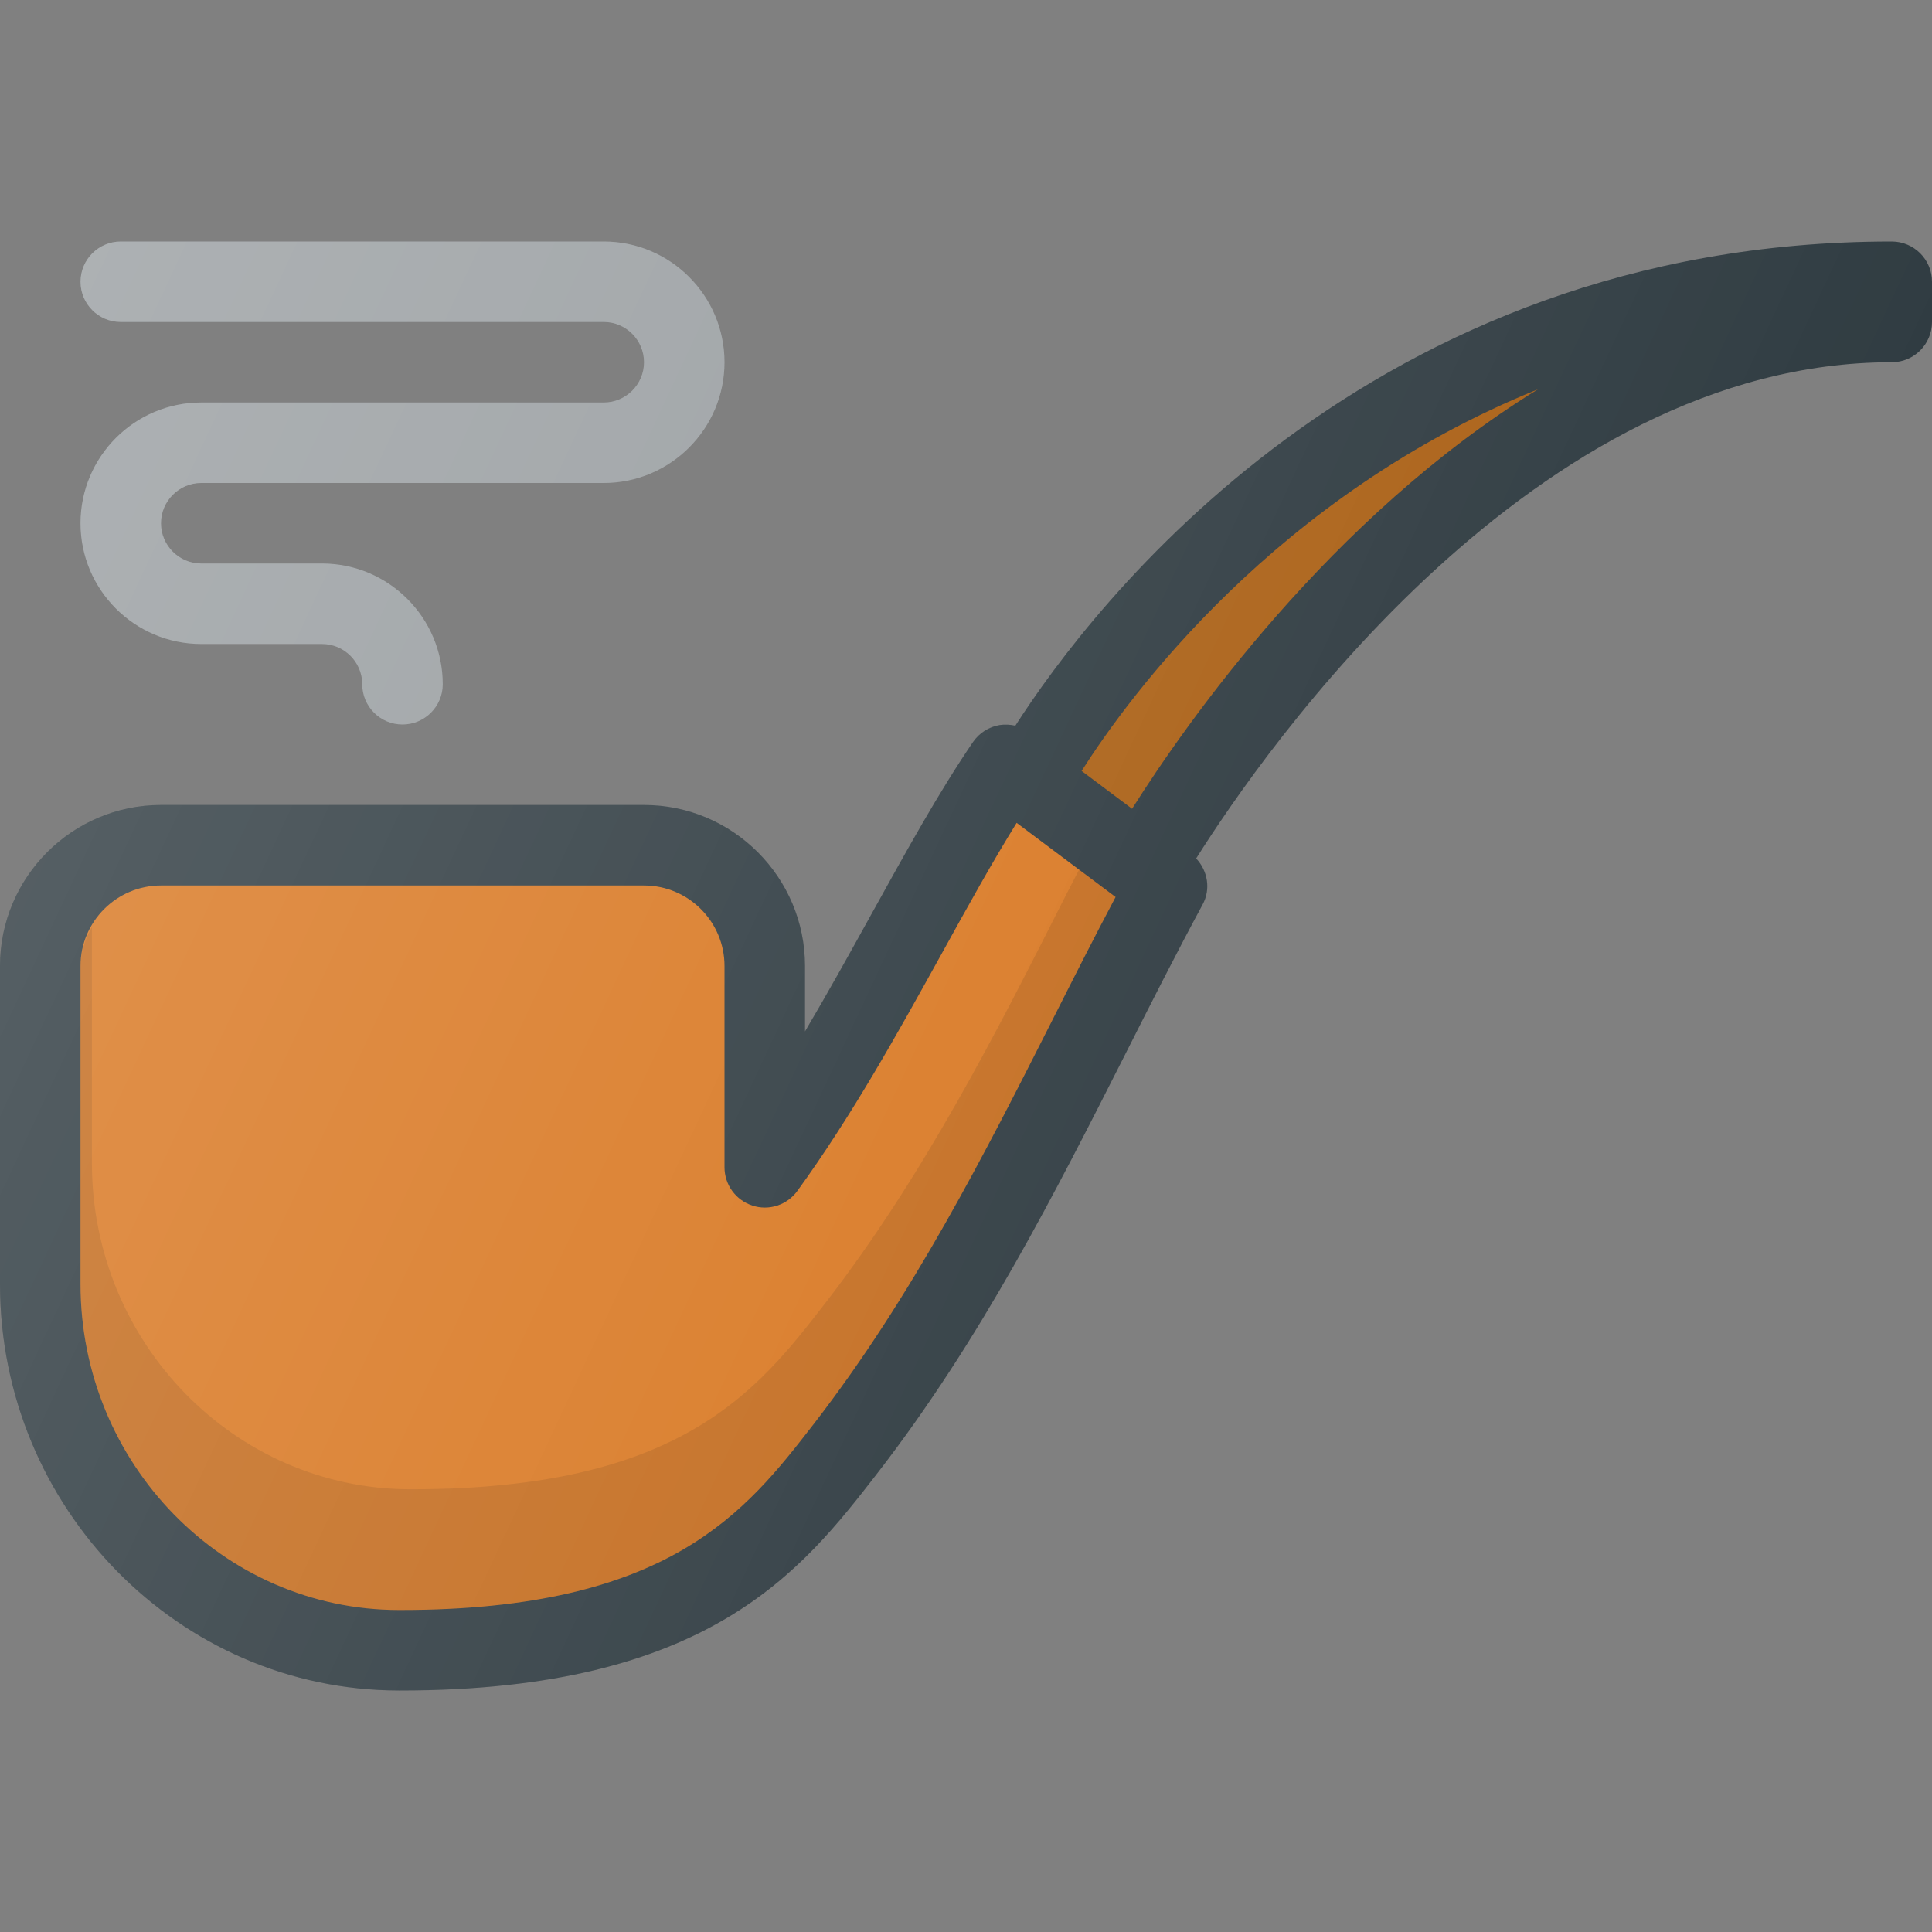 <?xml version="1.0" ?><svg enable-background="new 0 0 24 24" id="Layer_1" version="1.1" viewBox="0 0 24 24" xml:space="preserve" xmlns="http://www.w3.org/2000/svg" xmlns:xlink="http://www.w3.org/1999/xlink"><rect x="0" y="0" width="24" height="24" fill="#808080" stroke="none"/><g><path d="M23.5,3c-6.506,0-9.946,4.547-10.887,6.015   c-0.063-0.014-0.129-0.018-0.195-0.008c-0.135,0.022-0.254,0.099-0.331,0.211   c-0.42,0.616-0.827,1.352-1.258,2.131C10.56,11.835,10.286,12.33,10,12.813V12   c0-1.103-0.897-2-2-2H2c-1.103,0-2,0.897-2,2v3.951C0,18.731,2.222,20.996,4.951,21   c0.008,0,0.016,0,0.022,0c3.834,0,4.991-1.493,5.922-2.694   c1.29-1.665,2.205-3.475,3.091-5.225c0.316-0.626,0.629-1.244,0.953-1.844   c0.104-0.191,0.064-0.419-0.08-0.573C15.709,9.315,19.051,4.5,23.5,4.5   C23.776,4.5,24,4.276,24,4V3.5C24,3.224,23.776,3,23.5,3z" fill="#303C42"/><path d="M13.094,12.63c-0.864,1.708-1.758,3.474-2.989,5.064   C9.267,18.775,8.318,20,4.974,20c-0.007,0-0.014,0-0.021,0   C2.773,19.997,1,18.181,1,15.951V12c0-0.551,0.448-1,1-1h6c0.552,0,1,0.449,1,1v2.5   c0,0.217,0.14,0.409,0.346,0.476c0.205,0.068,0.432-0.006,0.559-0.182   c0.675-0.929,1.247-1.961,1.8-2.96c0.318-0.576,0.623-1.127,0.924-1.612   l1.229,0.921C13.6,11.63,13.348,12.127,13.094,12.63z" fill="#D97924"/><path d="M13.236,11.13c-0.864,1.708-1.758,3.474-2.989,5.064   C9.409,17.275,8.461,18.5,5.116,18.5c-0.007,0-0.014,0-0.021,0   c-2.18-0.003-3.953-1.819-3.953-4.049v-2.935C1.06,11.662,1,11.821,1,12v3.951   C1,18.181,2.773,19.997,4.953,20c0.007,0,0.014,0,0.021,0   c3.345,0,4.293-1.225,5.131-2.306c1.231-1.59,2.125-3.356,2.989-5.064   c0.254-0.502,0.506-1,0.764-1.488l-0.453-0.339   C13.349,10.913,13.292,11.019,13.236,11.13z" opacity="0.1"/><path d="M14.063,10.047l-0.627-0.47c0.591-0.929,2.417-3.427,5.671-4.742   C16.527,6.422,14.735,8.982,14.063,10.047z" fill="#AB6116"/><path d="M7.5,5h-5C1.673,5,1,5.673,1,6.5S1.673,8,2.5,8H4c0.275,0,0.5,0.224,0.5,0.5   C4.5,8.776,4.724,9,5,9s0.5-0.224,0.5-0.5C5.5,7.673,4.827,7,4,7H2.5C2.225,7,2,6.776,2,6.5   S2.225,6,2.5,6h5C8.327,6,9,5.327,9,4.5S8.327,3,7.5,3h-6C1.224,3,1,3.224,1,3.5S1.224,4,1.5,4h6   C7.775,4,8,4.224,8,4.5S7.775,5,7.5,5z" fill="#989DA0"/><linearGradient gradientUnits="userSpaceOnUse" id="SVGID_1_" x1="-0.022" x2="19.147" y1="5.58" y2="14.519"><stop offset="0" style="stop-color:#FFFFFF;stop-opacity:0.2"/><stop offset="1" style="stop-color:#FFFFFF;stop-opacity:0"/></linearGradient><path d="M23.5,3c-6.506,0-9.946,4.547-10.887,6.015   c-0.063-0.014-0.129-0.018-0.195-0.008c-0.135,0.022-0.254,0.099-0.331,0.211   c-0.42,0.616-0.827,1.352-1.258,2.131C10.56,11.835,10.286,12.33,10,12.813V12   c0-1.103-0.897-2-2-2H2c-1.103,0-2,0.897-2,2v3.951C0,18.731,2.222,20.996,4.951,21h0.022   c3.834,0,4.991-1.493,5.922-2.694c1.29-1.665,2.205-3.475,3.091-5.225   c0.316-0.626,0.629-1.244,0.953-1.844c0.104-0.191,0.064-0.419-0.08-0.573   C15.709,9.315,19.051,4.5,23.5,4.5C23.776,4.5,24,4.276,24,4V3.5C24,3.224,23.776,3,23.5,3z M7.5,5h-5   C1.673,5,1,5.673,1,6.5S1.673,8,2.5,8H4c0.275,0,0.5,0.224,0.5,0.5C4.5,8.776,4.724,9,5,9   s0.5-0.224,0.5-0.5C5.5,7.673,4.827,7,4,7H2.5C2.225,7,2,6.776,2,6.5S2.225,6,2.5,6h5   C8.327,6,9,5.327,9,4.5S8.327,3,7.5,3h-6C1.224,3,1,3.224,1,3.5S1.224,4,1.5,4h6   C7.775,4,8,4.224,8,4.5S7.775,5,7.5,5z" fill="url(#SVGID_1_)"/></g><g/><g/><g/><g/><g/><g/><g/><g/><g/><g/><g/><g/><g/><g/><g/></svg>